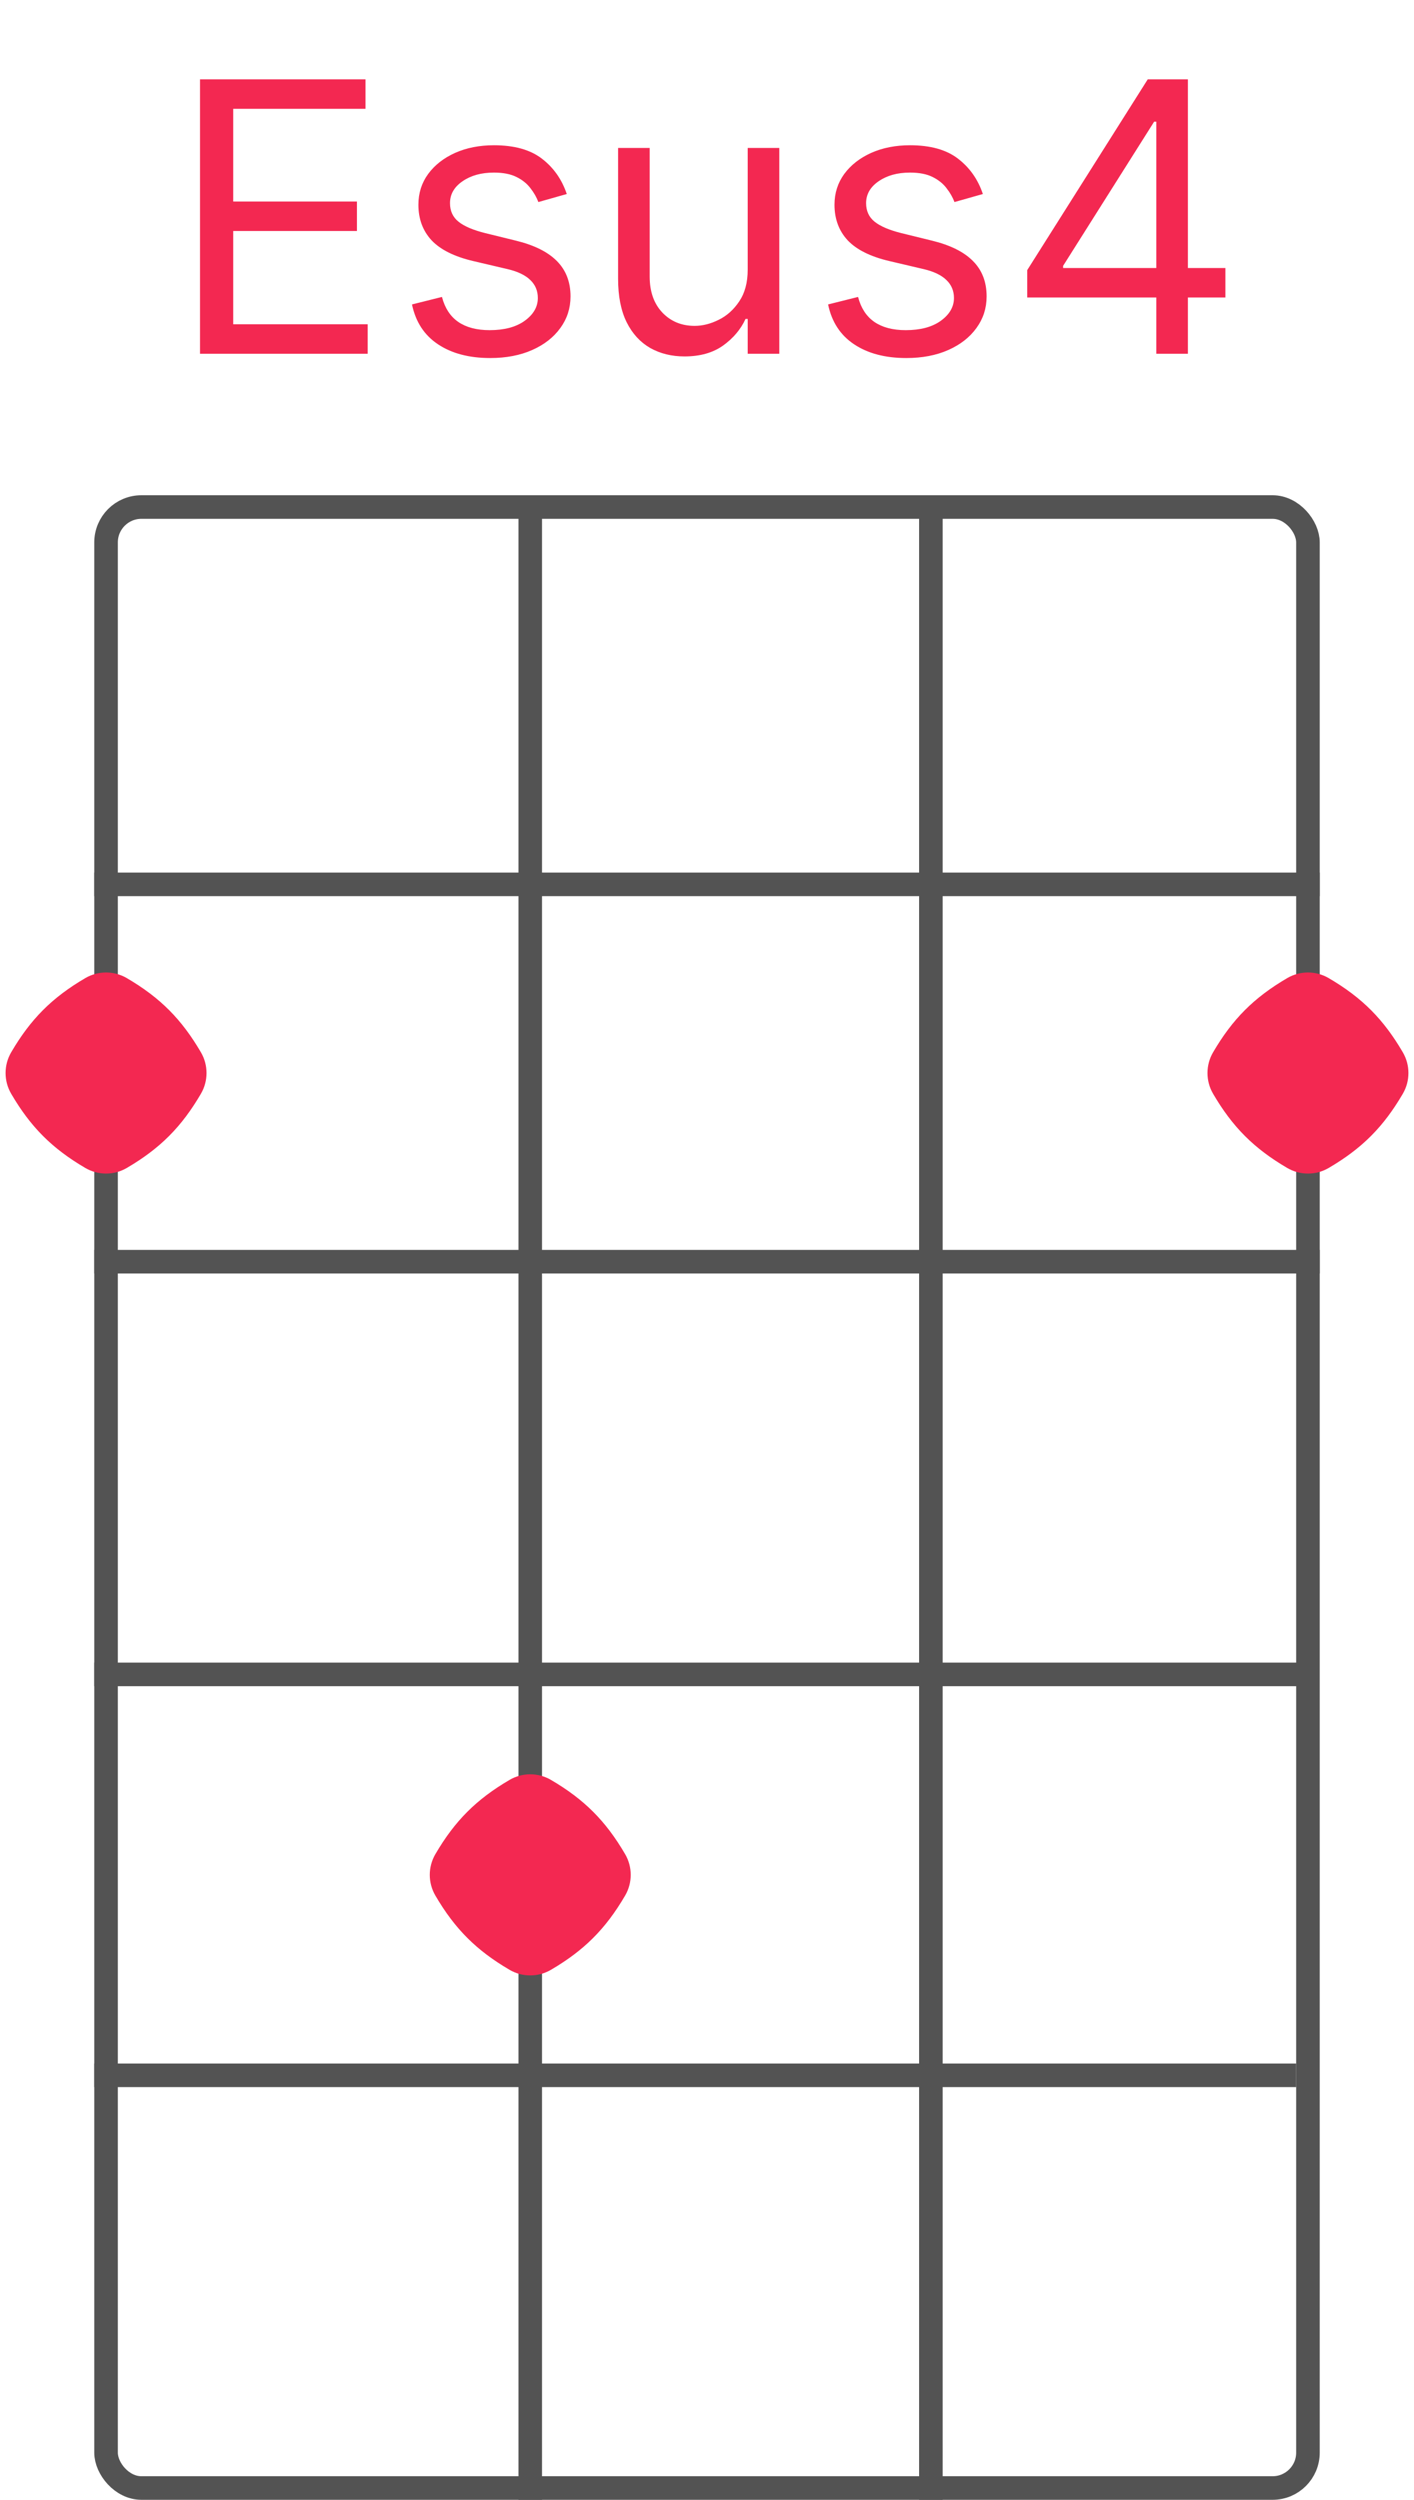 <svg width="60" height="106" viewBox="0 0 60 106" fill="none" xmlns="http://www.w3.org/2000/svg">
<rect x="4.5" y="21.5" width="51" height="84" rx="1.5" stroke="#535353"/>
<line x1="4" y1="37.5" x2="56" y2="37.5" stroke="#535353"/>
<line x1="4" y1="53.5" x2="56" y2="53.5" stroke="#535353"/>
<path d="M4 88H55" stroke="#535353"/>
<path d="M4 71H55.5" stroke="#535353"/>
<line x1="22.5" y1="21" x2="22.5" y2="106" stroke="#535353"/>
<path d="M39.5 21L39.5 106" stroke="#535353"/>
<path d="M8.487 15V3.364H15.51V4.614H9.896V8.545H15.146V9.795H9.896V13.75H15.601V15H8.487ZM24.05 8.227L22.845 8.568C22.769 8.367 22.658 8.172 22.51 7.983C22.366 7.79 22.169 7.631 21.919 7.506C21.669 7.381 21.349 7.318 20.959 7.318C20.425 7.318 19.98 7.441 19.624 7.688C19.271 7.93 19.095 8.239 19.095 8.614C19.095 8.947 19.216 9.21 19.459 9.403C19.701 9.597 20.08 9.758 20.595 9.886L21.891 10.204C22.671 10.394 23.252 10.684 23.635 11.074C24.017 11.46 24.209 11.958 24.209 12.568C24.209 13.068 24.065 13.515 23.777 13.909C23.493 14.303 23.095 14.614 22.584 14.841C22.072 15.068 21.478 15.182 20.8 15.182C19.91 15.182 19.173 14.989 18.59 14.602C18.006 14.216 17.637 13.652 17.482 12.909L18.754 12.591C18.875 13.061 19.105 13.413 19.442 13.648C19.783 13.883 20.228 14 20.777 14C21.402 14 21.898 13.867 22.266 13.602C22.637 13.333 22.822 13.011 22.822 12.636C22.822 12.333 22.716 12.079 22.504 11.875C22.292 11.667 21.966 11.511 21.527 11.409L20.072 11.068C19.273 10.879 18.686 10.585 18.311 10.188C17.94 9.786 17.754 9.284 17.754 8.682C17.754 8.189 17.892 7.754 18.169 7.375C18.449 6.996 18.83 6.699 19.311 6.483C19.796 6.267 20.345 6.159 20.959 6.159C21.822 6.159 22.5 6.348 22.993 6.727C23.489 7.106 23.841 7.606 24.05 8.227ZM31.727 11.432V6.273H33.068V15H31.727V13.523H31.636C31.432 13.966 31.114 14.343 30.682 14.653C30.25 14.96 29.704 15.114 29.046 15.114C28.5 15.114 28.015 14.994 27.591 14.756C27.167 14.513 26.833 14.15 26.591 13.665C26.349 13.176 26.227 12.561 26.227 11.818V6.273H27.568V11.727C27.568 12.364 27.746 12.871 28.102 13.25C28.462 13.629 28.921 13.818 29.477 13.818C29.811 13.818 30.15 13.733 30.494 13.562C30.843 13.392 31.134 13.131 31.369 12.778C31.608 12.426 31.727 11.977 31.727 11.432ZM41.706 8.227L40.501 8.568C40.426 8.367 40.314 8.172 40.166 7.983C40.022 7.79 39.825 7.631 39.575 7.506C39.325 7.381 39.005 7.318 38.615 7.318C38.081 7.318 37.636 7.441 37.28 7.688C36.928 7.93 36.751 8.239 36.751 8.614C36.751 8.947 36.873 9.21 37.115 9.403C37.358 9.597 37.736 9.758 38.251 9.886L39.547 10.204C40.327 10.394 40.909 10.684 41.291 11.074C41.674 11.46 41.865 11.958 41.865 12.568C41.865 13.068 41.721 13.515 41.433 13.909C41.149 14.303 40.751 14.614 40.24 14.841C39.729 15.068 39.134 15.182 38.456 15.182C37.566 15.182 36.829 14.989 36.246 14.602C35.662 14.216 35.293 13.652 35.138 12.909L36.41 12.591C36.532 13.061 36.761 13.413 37.098 13.648C37.439 13.883 37.884 14 38.433 14C39.058 14 39.554 13.867 39.922 13.602C40.293 13.333 40.479 13.011 40.479 12.636C40.479 12.333 40.373 12.079 40.16 11.875C39.948 11.667 39.623 11.511 39.183 11.409L37.729 11.068C36.929 10.879 36.342 10.585 35.967 10.188C35.596 9.786 35.41 9.284 35.41 8.682C35.41 8.189 35.549 7.754 35.825 7.375C36.106 6.996 36.486 6.699 36.967 6.483C37.452 6.267 38.001 6.159 38.615 6.159C39.479 6.159 40.157 6.348 40.649 6.727C41.145 7.106 41.498 7.606 41.706 8.227ZM43.588 12.614V11.454L48.702 3.364H49.543V5.159H48.974L45.111 11.273V11.364H51.997V12.614H43.588ZM49.065 15V12.261V11.722V3.364H50.406V15H49.065Z" fill="#F32851"/>
<path d="M26.525 78.62C26.843 79.163 26.843 79.837 26.525 80.38C25.699 81.791 24.791 82.699 23.381 83.525C22.837 83.844 22.163 83.844 21.619 83.525C20.209 82.699 19.301 81.791 18.475 80.38C18.157 79.837 18.157 79.163 18.475 78.62C19.301 77.209 20.209 76.301 21.619 75.475C22.163 75.156 22.837 75.156 23.381 75.475C24.791 76.301 25.699 77.209 26.525 78.62Z" fill="#F32851"/>
<path d="M59.525 44.62C59.843 45.163 59.843 45.837 59.525 46.38C58.699 47.791 57.791 48.699 56.38 49.525C55.837 49.843 55.163 49.843 54.62 49.525C53.209 48.699 52.301 47.791 51.475 46.38C51.157 45.837 51.157 45.163 51.475 44.62C52.301 43.209 53.209 42.301 54.62 41.475C55.163 41.157 55.837 41.157 56.38 41.475C57.791 42.301 58.699 43.209 59.525 44.62Z" fill="#F32851"/>
<path d="M8.525 44.62C8.843 45.163 8.843 45.837 8.525 46.38C7.699 47.791 6.791 48.699 5.381 49.525C4.837 49.843 4.163 49.843 3.619 49.525C2.209 48.699 1.301 47.791 0.475 46.38C0.157 45.837 0.157 45.163 0.475 44.62C1.301 43.209 2.209 42.301 3.619 41.475C4.163 41.157 4.837 41.157 5.381 41.475C6.791 42.301 7.699 43.209 8.525 44.62Z" fill="#F32851"/>
</svg>
